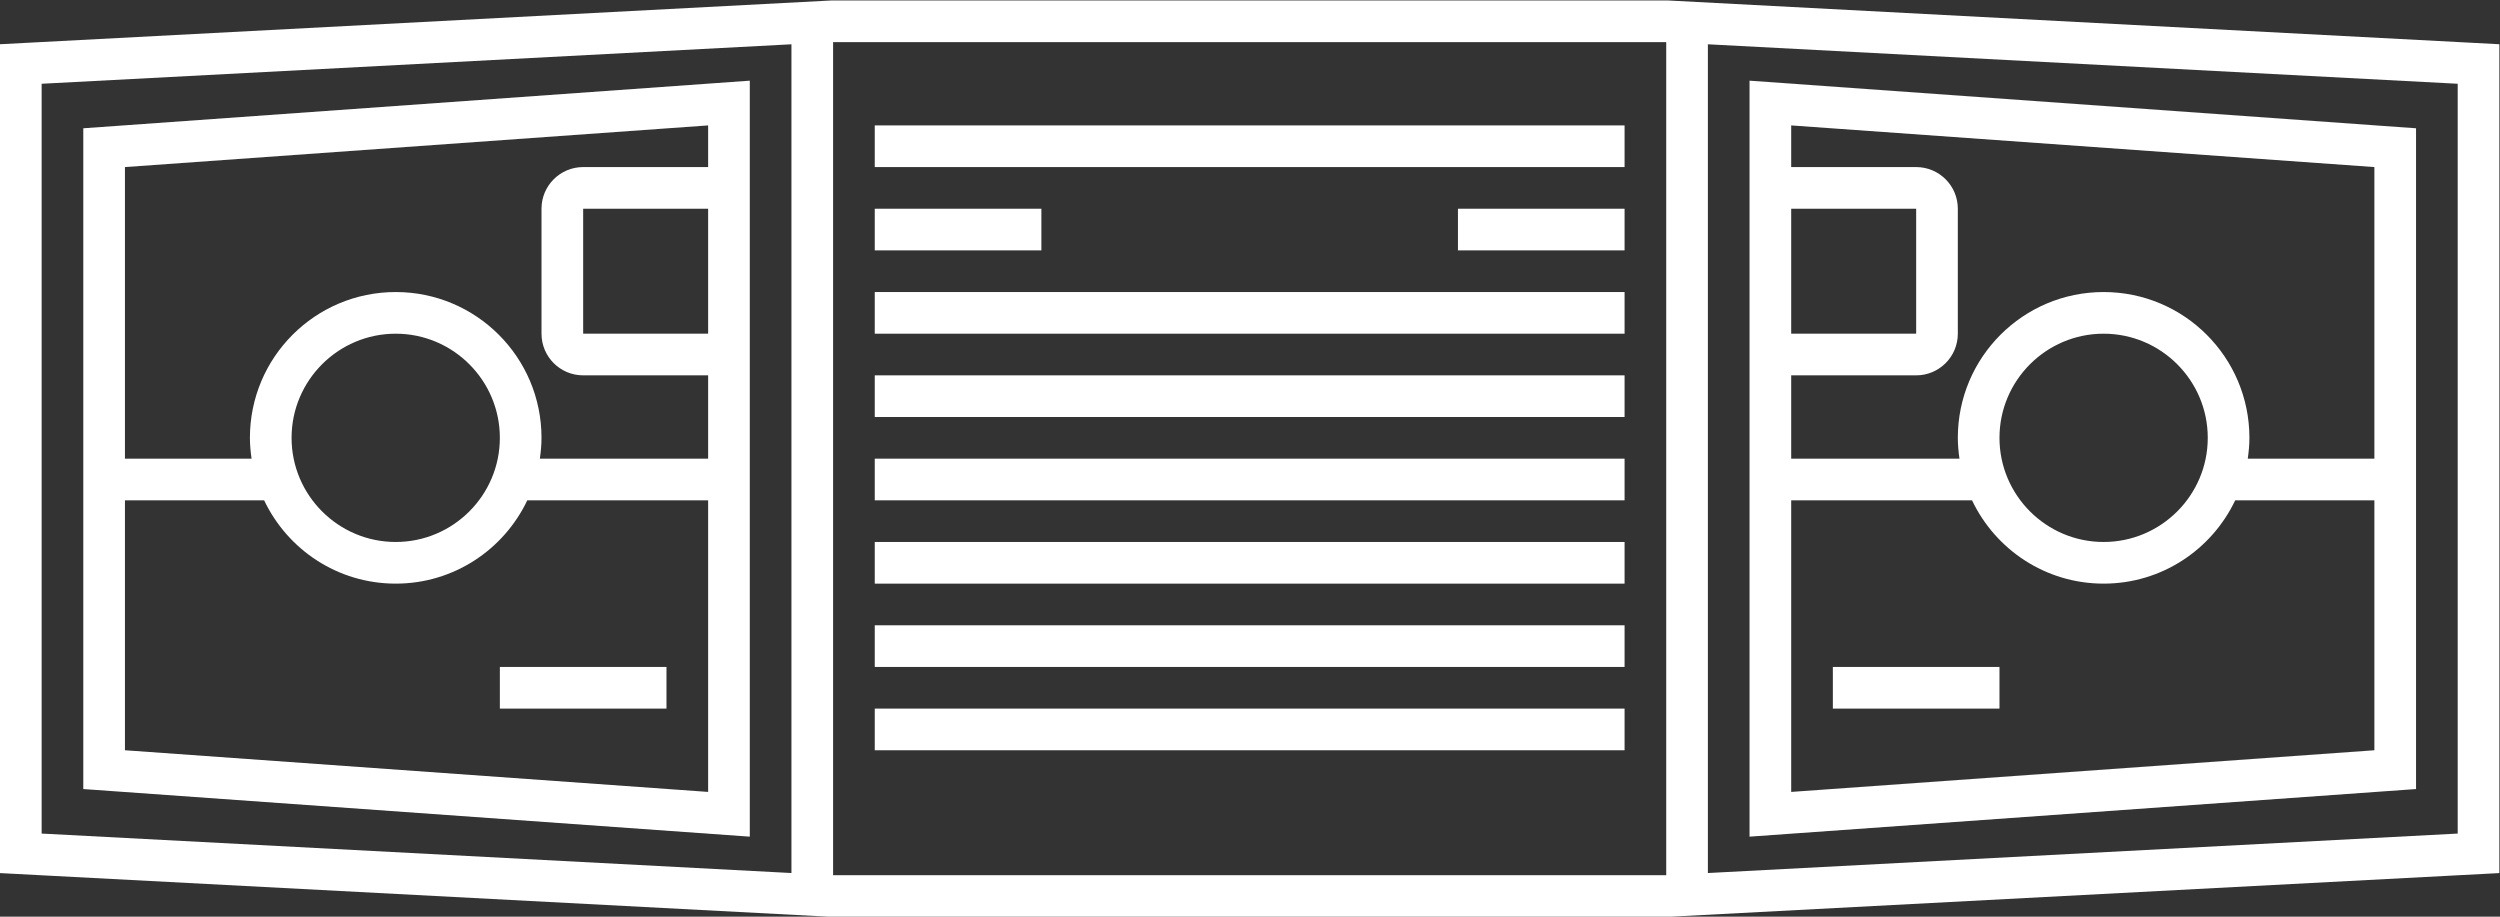 <?xml version="1.0" encoding="UTF-8" standalone="no"?>
<svg
   xmlns:dc="http://purl.org/dc/elements/1.1/"
   xmlns:cc="http://creativecommons.org/ns#"
   xmlns:rdf="http://www.w3.org/1999/02/22-rdf-syntax-ns#"
   xmlns:svg="http://www.w3.org/2000/svg"
   xmlns="http://www.w3.org/2000/svg"
   viewBox="0 0 320 117.333"
   height="117.333"
   width="320"
   xml:space="preserve"
   id="svg2"
   version="1.1"><rect x="0" y="0" width="320" height="117.333" fill="#333333" stroke="none"/><defs
     id="defs6"><clipPath
       id="clipPath22"
       clipPathUnits="userSpaceOnUse"><path
         id="path20"
         d="M 0,256 H 256 V 0 H 0 Z" /></clipPath></defs><g
     transform="matrix(1.333,0,0,-1.333,-10.667,229.333)"
     id="g10"><g
       transform="translate(244,92)"
       id="g12"><path
         id="path14"
         style="fill:#ffffff;fill-opacity:1;fill-rule:nonzero;stroke:none"
         d="M 0,0 -72,-3.789 V 75.79 L 0,72 Z m -156,76 h 80 V -4 h -80 z m -76,-4 72,3.79 V -3.789 L -232,0 Z m 232.21,3.995 -76,4 L -75.895,80 H -76 h -80 -0.105 l -0.105,-0.005 -76,-4 -3.79,-0.2 V 72 0 -3.795 l 3.79,-0.199 76,-4 0.105,-0.006 h 0.105 80 0.105 l 0.105,0.006 76,4 L 4,-3.795 V 0 72 75.795 Z" /></g><g
       id="g16"><g
         clip-path="url(#clipPath22)"
         id="g18"><path
           id="path24"
           style="fill:#ffffff;fill-opacity:1;fill-rule:nonzero;stroke:none"
           d="M 76,140 H 64 v 12 h 12 z m 0,-12 H 59.841 c 0.094,0.655 0.159,1.319 0.159,2 0,7.732 -6.268,14 -14,14 -7.732,0 -14,-6.268 -14,-14 0,-0.681 0.065,-1.345 0.159,-2 H 20 v 28 l 56,4 v -4 H 64 c -2.209,0 -4,-1.791 -4,-4 v -12 c 0,-2.209 1.791,-4 4,-4 h 12 z m -30,-8 c -5.514,0 -10,4.486 -10,10 0,5.514 4.486,10 10,10 5.514,0 10,-4.486 10,-10 0,-5.514 -4.486,-10 -10,-10 m 30,-24 -56,4 v 24 h 13.365 c 2.249,-4.726 7.053,-8 12.635,-8 5.582,0 10.386,3.274 12.635,8 H 76 Z m -0.285,67.99 -56,-4 L 16,159.725 V 156 128 124 100 96.275 l 3.715,-0.265 56,-4 L 80,91.704 V 96 v 44 12 8 4.296 z" /><path
           id="path26"
           style="fill:#ffffff;fill-opacity:1;fill-rule:nonzero;stroke:none"
           d="m 56,104 h 16 v 4 H 56 Z" /><path
           id="path28"
           style="fill:#ffffff;fill-opacity:1;fill-rule:nonzero;stroke:none"
           d="m 180,152 h 12 v -12 h -12 z m 0,8 56,-4 v -28 h -12.159 c 0.094,0.655 0.159,1.319 0.159,2 0,7.732 -6.268,14 -14,14 -7.732,0 -14,-6.268 -14,-14 0,-0.681 0.065,-1.345 0.159,-2 H 180 v 8 h 12 c 2.209,0 4,1.791 4,4 v 12 c 0,2.209 -1.791,4 -4,4 h -12 z m 30,-40 c -5.514,0 -10,4.486 -10,10 0,5.514 4.486,10 10,10 5.514,0 10,-4.486 10,-10 0,-5.514 -4.486,-10 -10,-10 m 26,-20 -56,-4 v 28 h 17.365 c 2.249,-4.726 7.053,-8 12.635,-8 5.582,0 10.386,3.274 12.635,8 H 236 Z m -55.715,-7.99 56,4 3.715,0.265 v 3.725 24 4 28 3.725 l -3.715,0.265 -56,4 -4.285,0.306 V 160 152 140 96 91.704 Z" /><path
           id="path30"
           style="fill:#ffffff;fill-opacity:1;fill-rule:nonzero;stroke:none"
           d="m 184,104 h 16 v 4 h -16 z" /><path
           id="path32"
           style="fill:#ffffff;fill-opacity:1;fill-rule:nonzero;stroke:none"
           d="m 92,156 h 72 v 4 H 92 Z" /><path
           id="path34"
           style="fill:#ffffff;fill-opacity:1;fill-rule:nonzero;stroke:none"
           d="M 108,152 H 92 v -4 h 16 z" /><path
           id="path36"
           style="fill:#ffffff;fill-opacity:1;fill-rule:nonzero;stroke:none"
           d="m 148,148 h 16 v 4 h -16 z" /><path
           id="path38"
           style="fill:#ffffff;fill-opacity:1;fill-rule:nonzero;stroke:none"
           d="m 92,140 h 72 v 4 H 92 Z" /><path
           id="path40"
           style="fill:#ffffff;fill-opacity:1;fill-rule:nonzero;stroke:none"
           d="m 92,132 h 72 v 4 H 92 Z" /><path
           id="path42"
           style="fill:#ffffff;fill-opacity:1;fill-rule:nonzero;stroke:none"
           d="m 92,124 h 72 v 4 H 92 Z" /><path
           id="path44"
           style="fill:#ffffff;fill-opacity:1;fill-rule:nonzero;stroke:none"
           d="m 92,116 h 72 v 4 H 92 Z" /><path
           id="path46"
           style="fill:#ffffff;fill-opacity:1;fill-rule:nonzero;stroke:none"
           d="m 92,108 h 72 v 4 H 92 Z" /><path
           id="path48"
           style="fill:#ffffff;fill-opacity:1;fill-rule:nonzero;stroke:none"
           d="m 92,100 h 72 v 4 H 92 Z" /></g></g></g></svg>